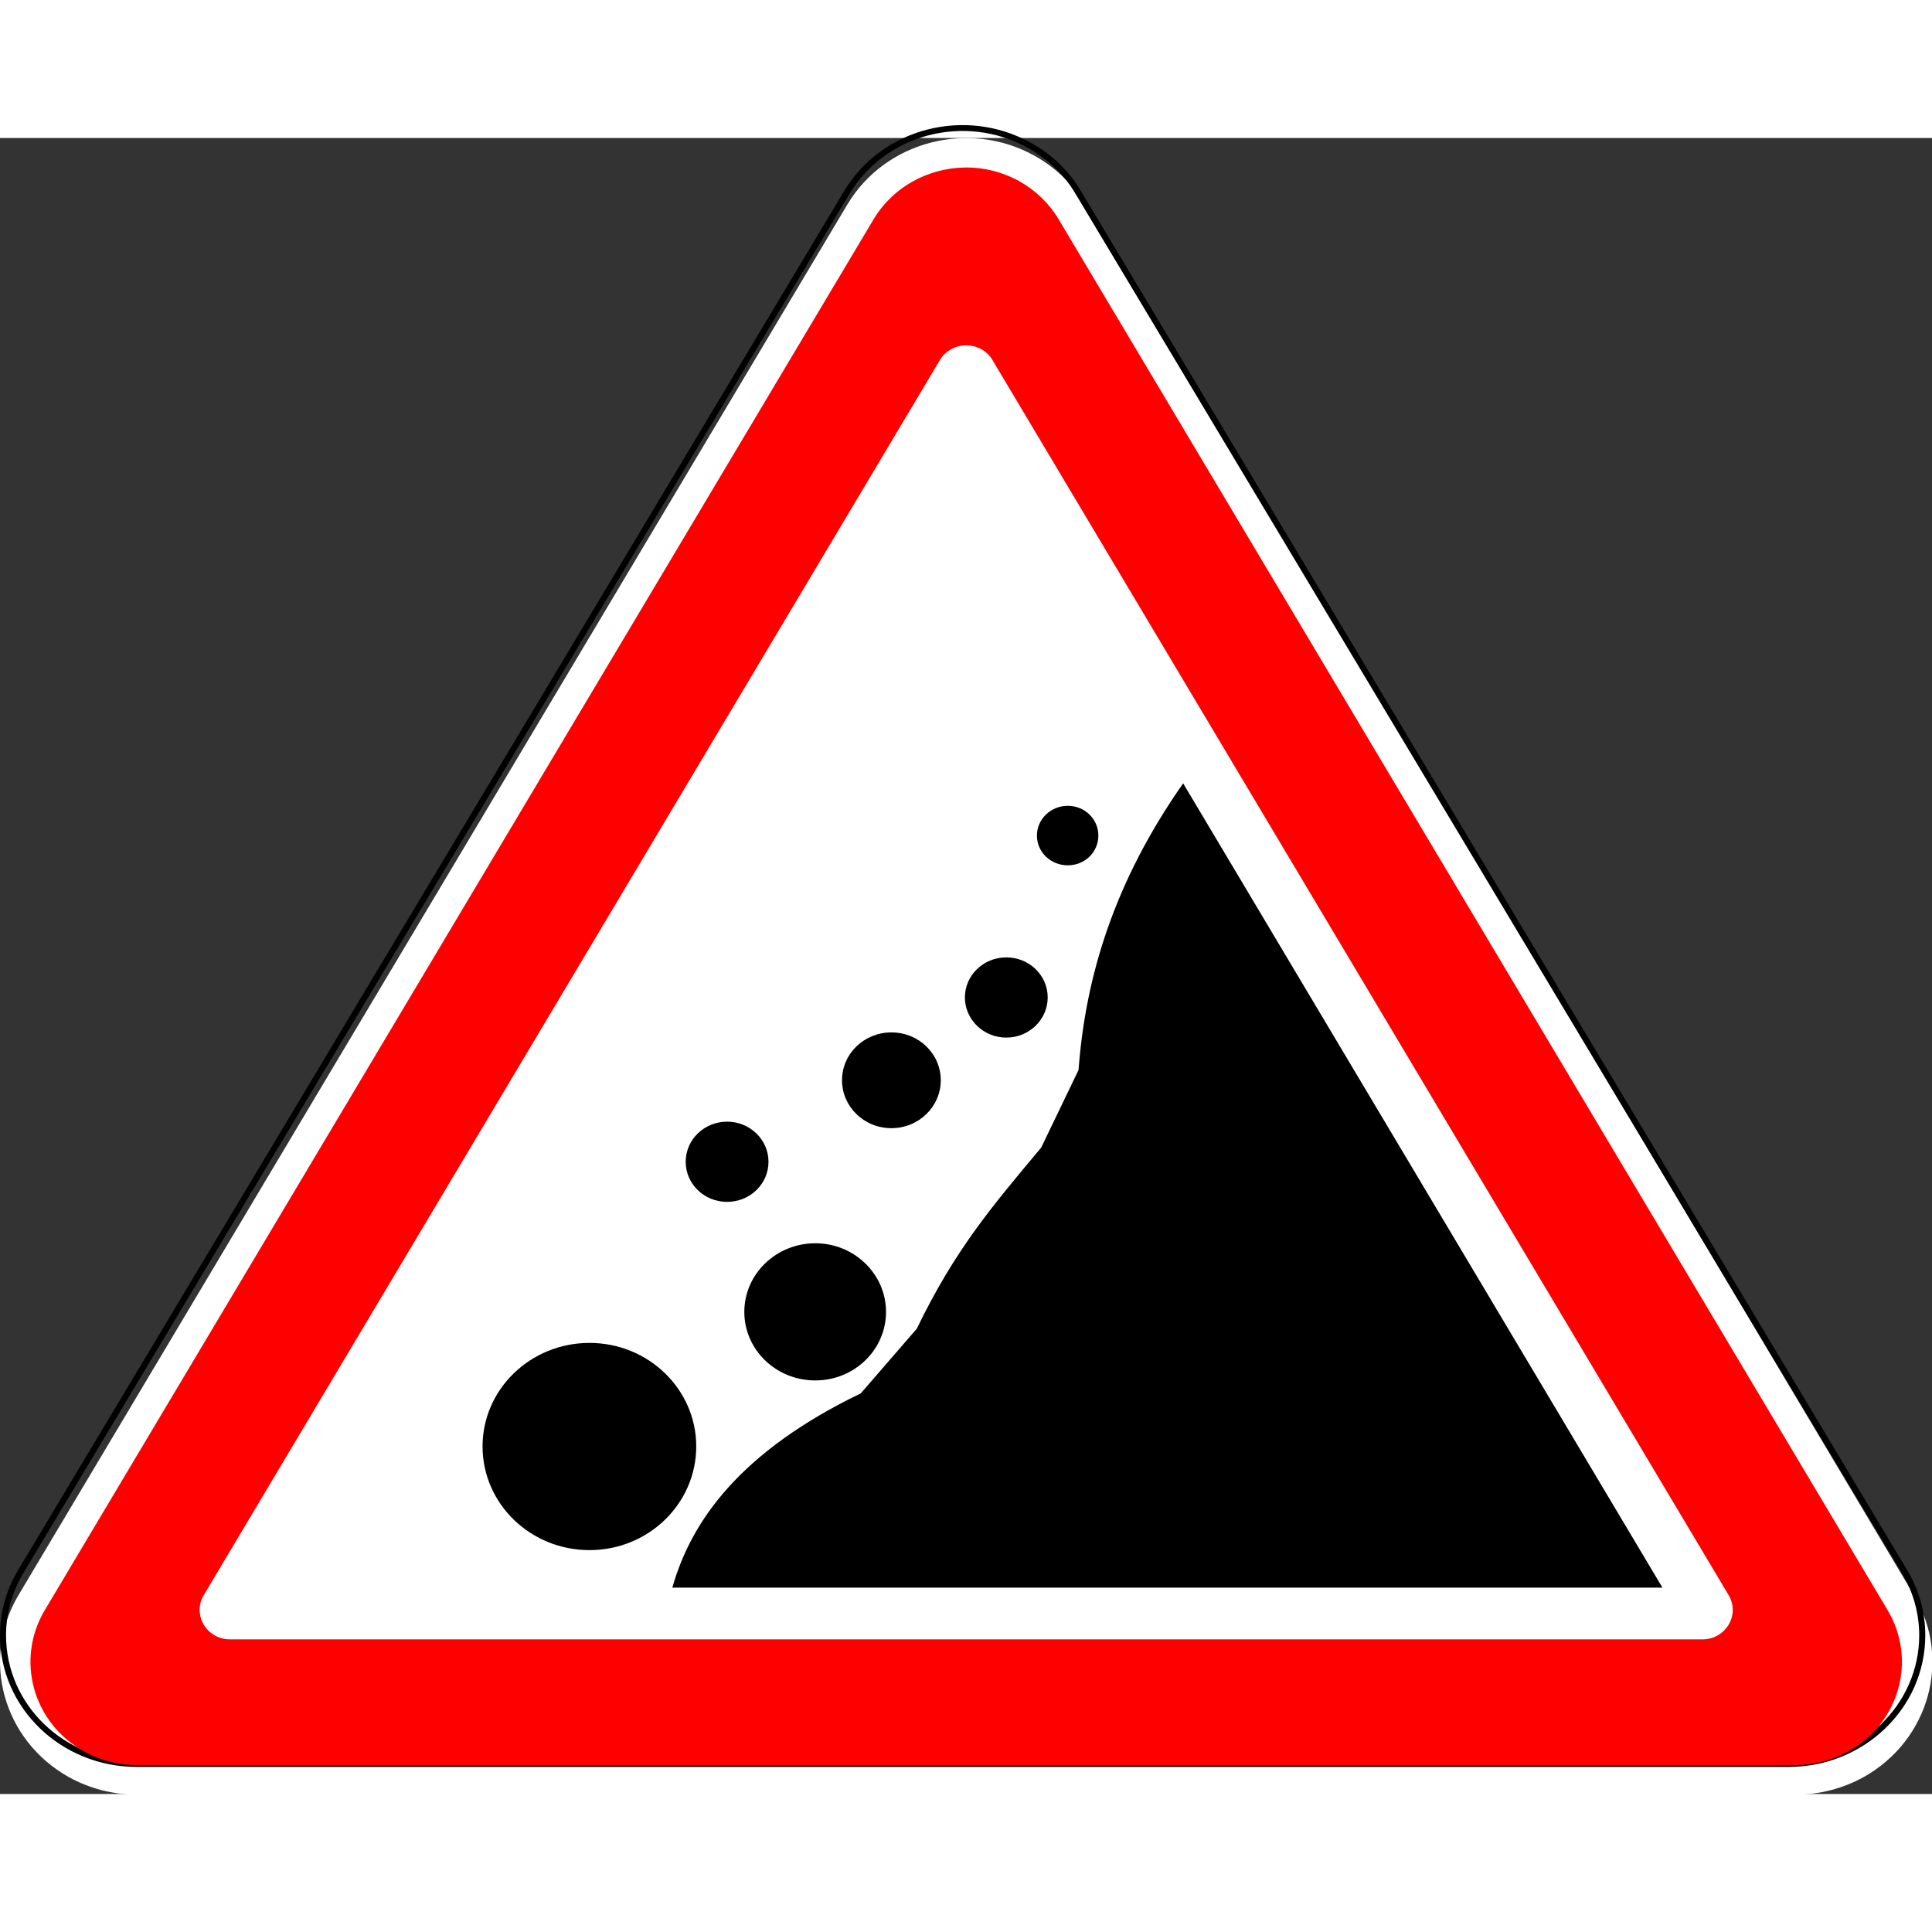<?xml version="1.0" encoding="UTF-8"?>
<svg xmlns="http://www.w3.org/2000/svg" xmlns:xlink="http://www.w3.org/1999/xlink" width="35px" height="35px" viewBox="0 0 35 30" version="1.1">
<rect x="0" y="0" width="35" height="30" fill="#333333" stroke="none"/>
<g id="surface1">
<path style=" stroke:none;fill-rule:nonzero;fill:rgb(100%,100%,100%);fill-opacity:1;" d="M 18.746 0.324 C 17.559 -0.34 16.039 0.055 15.352 1.203 L 0.332 26.402 C -0.352 27.555 0.055 29.023 1.242 29.691 C 1.621 29.902 2.047 30.012 2.484 30.012 L 32.523 30.012 C 32.957 30.012 33.387 29.902 33.766 29.691 C 34.953 29.023 35.359 27.555 34.676 26.402 L 19.656 1.203 C 19.438 0.84 19.125 0.535 18.746 0.324 Z M 18.746 0.324 "/>
<path style=" stroke:none;fill-rule:nonzero;fill:rgb(0%,0%,0%);fill-opacity:1;" d="M 12.613 23.703 C 12.613 24.742 11.746 25.582 10.68 25.582 C 9.609 25.582 8.742 24.742 8.742 23.703 C 8.742 22.668 9.609 21.828 10.68 21.828 C 11.746 21.828 12.613 22.668 12.613 23.703 Z M 12.613 23.703 "/>
<path style=" stroke:none;fill-rule:nonzero;fill:rgb(0%,0%,0%);fill-opacity:1;" d="M 16.051 21.266 C 16.051 21.953 15.477 22.508 14.77 22.508 C 14.059 22.508 13.484 21.953 13.484 21.266 C 13.484 20.582 14.059 20.023 14.77 20.023 C 15.477 20.023 16.051 20.582 16.051 21.266 Z M 16.051 21.266 "/>
<path style=" stroke:none;fill-rule:nonzero;fill:rgb(0%,0%,0%);fill-opacity:1;" d="M 17.043 17.07 C 17.043 17.547 16.645 17.938 16.148 17.938 C 15.652 17.938 15.254 17.547 15.254 17.07 C 15.254 16.59 15.652 16.203 16.148 16.203 C 16.645 16.203 17.043 16.59 17.043 17.07 Z M 17.043 17.07 "/>
<path style=" stroke:none;fill-rule:nonzero;fill:rgb(0%,0%,0%);fill-opacity:1;" d="M 18.98 15.57 C 18.98 15.969 18.645 16.297 18.23 16.297 C 17.816 16.297 17.48 15.969 17.48 15.57 C 17.48 15.168 17.816 14.844 18.23 14.844 C 18.645 14.844 18.98 15.168 18.98 15.57 Z M 18.98 15.57 "/>
<path style=" stroke:none;fill-rule:nonzero;fill:rgb(0%,0%,0%);fill-opacity:1;" d="M 13.922 18.547 C 13.922 18.949 13.586 19.273 13.172 19.273 C 12.758 19.273 12.422 18.949 12.422 18.547 C 12.422 18.145 12.758 17.82 13.172 17.82 C 13.586 17.82 13.922 18.145 13.922 18.547 Z M 13.922 18.547 "/>
<path style=" stroke:none;fill-rule:nonzero;fill:rgb(0%,0%,0%);fill-opacity:1;" d="M 19.898 12.637 C 19.898 12.938 19.652 13.176 19.344 13.176 C 19.035 13.176 18.785 12.938 18.785 12.637 C 18.785 12.34 19.035 12.098 19.344 12.098 C 19.652 12.098 19.898 12.34 19.898 12.637 Z M 19.898 12.637 "/>
<path style="fill:none;stroke-width:2;stroke-linecap:butt;stroke-linejoin:miter;stroke:rgb(0%,0%,0%);stroke-opacity:1;stroke-miterlimit:4;" d="M 0.991 1007.354 C 0.991 999.611 3.043 992.015 6.934 985.367 L 278.932 514.142 C 291.102 493.104 317.991 485.873 339.077 498.072 C 345.728 501.87 351.318 507.422 355.139 514.142 L 627.207 985.367 C 631.099 992.015 633.151 999.611 633.151 1007.354 C 633.151 1031.679 613.409 1051.329 589.139 1051.329 L 45.003 1051.329 C 20.732 1051.329 0.991 1031.679 0.991 1007.354 Z M 0.991 1007.354 " transform="matrix(0.055,0,0,0.053,0,-26.264)"/>
<path style=" stroke:none;fill-rule:nonzero;fill:rgb(100%,0%,0%);fill-opacity:1;" d="M 17.461 0.535 C 16.809 0.551 16.18 0.883 15.828 1.469 L 0.812 26.668 C 0.277 27.566 0.594 28.711 1.52 29.227 C 1.812 29.391 2.145 29.477 2.484 29.477 L 32.523 29.477 C 32.863 29.477 33.195 29.391 33.488 29.227 C 34.414 28.711 34.73 27.566 34.195 26.668 L 19.176 1.469 C 19.008 1.188 18.762 0.949 18.469 0.785 C 18.152 0.609 17.805 0.527 17.461 0.535 Z M 17.465 3.758 C 17.57 3.75 17.68 3.773 17.781 3.828 C 17.863 3.875 17.934 3.941 17.98 4.023 L 31.316 26.398 C 31.469 26.652 31.379 26.98 31.113 27.129 C 31.031 27.176 30.938 27.199 30.84 27.199 L 4.168 27.199 C 3.863 27.199 3.617 26.961 3.617 26.664 C 3.617 26.57 3.641 26.477 3.691 26.398 L 17.027 4.023 C 17.121 3.863 17.289 3.77 17.465 3.758 Z M 17.465 3.758 "/>
<path style=" stroke:none;fill-rule:nonzero;fill:rgb(0%,0%,0%);fill-opacity:1;" d="M 12.18 26.262 L 30.117 26.262 L 21.434 11.691 C 20.184 13.473 19.664 15.195 19.539 16.883 L 18.863 18.289 C 17.953 19.375 17.297 20.148 16.609 21.57 L 15.594 22.742 C 13.402 23.801 12.52 25.059 12.18 26.262 Z M 12.18 26.262 "/>
</g>
</svg>
